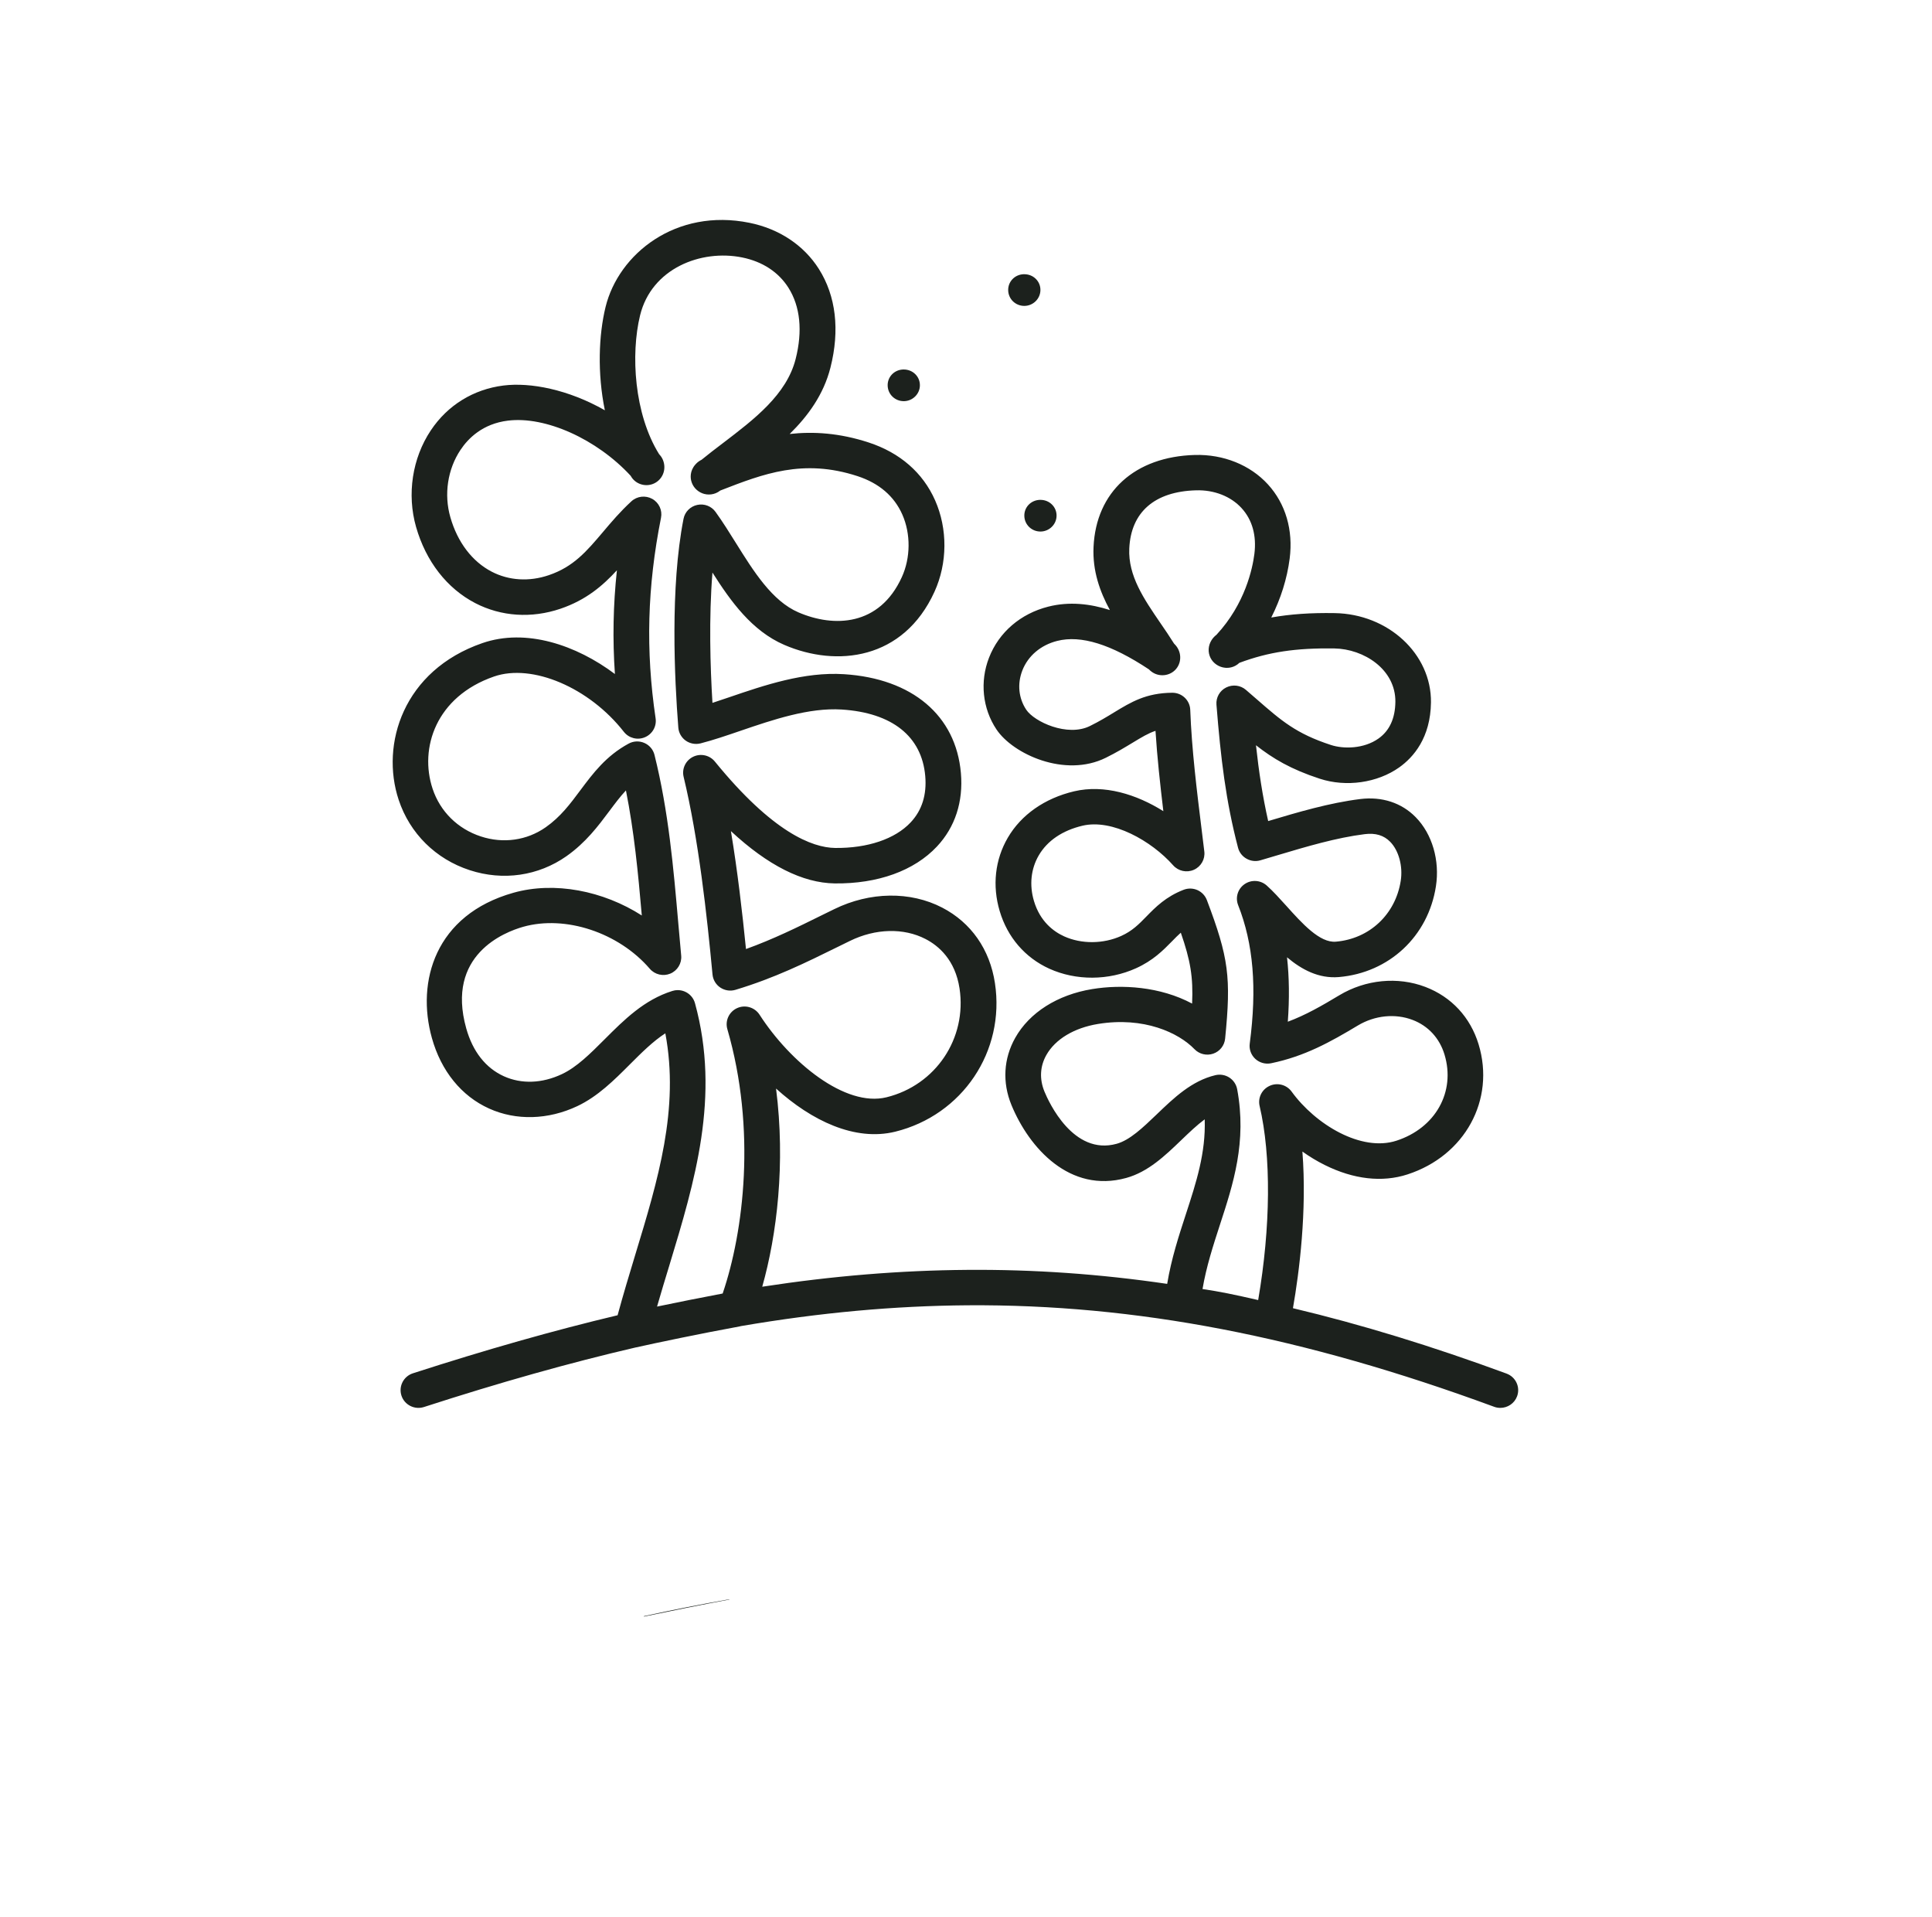 <svg width="123" height="122" viewBox="0 0 123 122" fill="none" xmlns="http://www.w3.org/2000/svg">
<path d="M46.433 101.792C46.433 101.792 46.428 101.804 46.425 101.812C44.558 102.163 42.575 102.563 40.991 102.895C40.994 102.885 40.996 102.875 40.999 102.866C42.844 102.465 44.654 102.107 46.433 101.792Z" fill="#1C211D"/>
<path d="M95.912 87.427C91.184 85.687 86.682 84.304 82.315 83.266C82.719 80.953 83.211 77.101 82.917 73.296C83.372 73.62 83.851 73.91 84.336 74.15C86.174 75.066 87.996 75.274 89.606 74.751C93.263 73.565 95.21 70.003 94.133 66.466C93.608 64.746 92.406 63.451 90.746 62.817C88.986 62.146 86.94 62.346 85.271 63.346C84.132 64.031 83.111 64.614 81.988 65.032C82.095 63.573 82.08 62.207 81.938 60.931C82.876 61.719 83.957 62.295 85.234 62.19C88.44 61.917 90.925 59.596 91.417 56.414C91.673 54.769 91.181 53.081 90.129 52.013C89.231 51.095 87.977 50.687 86.596 50.859C84.628 51.105 82.651 51.689 80.738 52.261C80.382 50.681 80.145 49.127 79.961 47.435C81.036 48.278 82.176 48.963 84.019 49.564C85.703 50.115 87.69 49.831 89.081 48.844C89.988 48.2 91.075 46.958 91.102 44.705C91.135 41.624 88.384 39.078 84.971 39.024C83.453 38.998 82.155 39.087 80.934 39.305C81.536 38.118 81.942 36.836 82.107 35.549C82.338 33.736 81.847 32.064 80.724 30.833C79.59 29.591 77.889 28.91 76.074 28.958C72.252 29.063 69.779 31.306 69.62 34.814C69.55 36.335 70.018 37.647 70.66 38.83C69.42 38.431 68.081 38.271 66.741 38.612C64.971 39.059 63.594 40.245 62.965 41.863C62.373 43.385 62.548 45.09 63.437 46.424C64.487 47.999 67.8 49.522 70.404 48.23C71.099 47.887 71.635 47.559 72.112 47.271C72.683 46.925 73.103 46.67 73.564 46.517C73.672 48.217 73.862 49.936 74.064 51.631C72.358 50.559 70.295 49.915 68.381 50.367C66.512 50.809 65.013 51.858 64.16 53.322C63.346 54.718 63.163 56.376 63.646 57.993C64.14 59.657 65.262 60.956 66.802 61.656C68.508 62.428 70.57 62.419 72.32 61.631C73.416 61.137 74.055 60.483 74.62 59.908C74.812 59.712 74.989 59.529 75.176 59.365C75.789 61.133 75.97 62.184 75.895 63.878C73.858 62.789 71.418 62.644 69.531 62.955C67.323 63.317 65.539 64.448 64.635 66.056C63.889 67.38 63.804 68.897 64.392 70.331C65.529 73.091 68.125 75.964 71.701 74.976C73.097 74.591 74.174 73.559 75.214 72.559C75.718 72.075 76.207 71.607 76.697 71.245C76.77 73.385 76.153 75.276 75.507 77.256C75.049 78.66 74.576 80.104 74.308 81.718C70.012 81.086 65.798 80.794 61.577 80.827C57.336 80.859 53.044 81.206 48.528 81.899C49.459 78.601 50.016 74.062 49.407 69.286C51.665 71.329 54.426 72.662 56.996 72.031C61.273 70.974 64.004 66.911 63.342 62.573C63.017 60.429 61.825 58.724 59.986 57.77C57.955 56.717 55.386 56.753 53.115 57.865C52.857 57.991 52.603 58.115 52.351 58.239C50.753 59.029 49.226 59.781 47.493 60.406C47.258 58.066 46.955 55.439 46.533 52.9C48.884 55.084 51.099 56.202 53.145 56.229C55.884 56.259 58.198 55.427 59.65 53.88C60.807 52.646 61.334 51.029 61.175 49.201C60.858 45.541 58.077 43.19 53.738 42.912C51.199 42.75 48.666 43.614 46.432 44.377C46.064 44.503 45.706 44.625 45.358 44.737C45.218 42.443 45.124 39.331 45.358 36.443C46.514 38.265 47.868 40.157 49.93 41.046C53.269 42.486 57.517 41.998 59.492 37.668C60.323 35.843 60.338 33.666 59.532 31.844C58.755 30.087 57.296 28.817 55.311 28.166C53.447 27.556 51.788 27.455 50.274 27.623C51.447 26.469 52.434 25.116 52.87 23.399C53.476 21.009 53.221 18.838 52.132 17.118C51.176 15.609 49.609 14.566 47.718 14.182C43.033 13.23 39.379 16.158 38.552 19.542C38.116 21.326 38.023 23.756 38.508 26.114C36.173 24.786 33.763 24.325 32.054 24.538C30.138 24.779 28.496 25.791 27.427 27.394C26.244 29.166 25.896 31.465 26.49 33.544C27.117 35.732 28.455 37.452 30.254 38.387C31.907 39.244 33.837 39.371 35.681 38.746C37.31 38.193 38.371 37.283 39.275 36.298C39.037 38.515 38.996 40.69 39.148 42.901C36.693 41.058 33.494 39.968 30.707 40.934C25.676 42.673 24.207 47.374 25.382 50.912C26.092 53.049 27.74 54.68 29.904 55.386C32.027 56.08 34.271 55.754 36.062 54.497C37.3 53.625 38.087 52.57 38.783 51.639C39.143 51.158 39.479 50.706 39.85 50.311C40.371 52.923 40.623 55.542 40.86 58.27C38.4 56.694 35.3 56.087 32.686 56.824C27.703 58.228 26.49 62.478 27.496 66.068C28.082 68.168 29.377 69.765 31.138 70.558C32.856 71.337 34.902 71.279 36.752 70.406C38.058 69.79 39.098 68.752 40.102 67.746C40.852 66.997 41.574 66.276 42.358 65.77C43.264 70.581 41.891 75.106 40.441 79.873C40.062 81.124 39.672 82.412 39.319 83.715C35.242 84.684 30.93 85.91 26.288 87.41C25.692 87.602 25.365 88.24 25.559 88.833C25.753 89.424 26.396 89.748 26.992 89.556C31.813 87.995 36.269 86.74 40.468 85.765C40.479 85.765 40.489 85.762 40.5 85.76C41.699 85.489 44.616 84.878 47.078 84.428C47.11 84.422 47.141 84.415 47.172 84.405C52.211 83.543 56.94 83.116 61.598 83.081C72.281 83.007 82.93 85.052 95.121 89.54C95.252 89.59 95.387 89.611 95.517 89.611C95.979 89.611 96.414 89.331 96.583 88.877C96.802 88.293 96.502 87.644 95.914 87.429L95.912 87.427ZM46.016 82.33C44.578 82.601 43.051 82.908 41.831 83.163C41.833 83.156 41.835 83.148 41.837 83.141C42.091 82.257 42.358 81.38 42.62 80.522C44.22 75.245 45.878 69.788 44.245 63.851C44.164 63.556 43.964 63.306 43.693 63.159C43.524 63.067 43.337 63.02 43.147 63.02C43.033 63.02 42.92 63.037 42.808 63.073C41.016 63.63 39.729 64.914 38.487 66.157C37.579 67.066 36.723 67.922 35.773 68.368C34.514 68.962 33.202 69.011 32.081 68.504C30.923 67.981 30.096 66.93 29.684 65.459C28.369 60.774 32.125 59.325 33.306 58.991C35.994 58.233 39.385 59.355 41.37 61.663C41.691 62.035 42.22 62.159 42.675 61.97C43.131 61.78 43.412 61.316 43.368 60.828C43.303 60.137 43.243 59.449 43.183 58.758C42.877 55.252 42.562 51.626 41.668 48.049C41.583 47.709 41.347 47.429 41.022 47.288C40.7 47.147 40.329 47.162 40.02 47.332C38.583 48.11 37.754 49.222 36.952 50.294C36.302 51.168 35.687 51.992 34.744 52.654C33.548 53.493 32.042 53.709 30.613 53.239C29.142 52.759 28.021 51.652 27.54 50.201C26.684 47.62 27.752 44.339 31.454 43.059C33.885 42.218 37.514 43.763 39.716 46.578C40.033 46.985 40.585 47.126 41.058 46.925C41.533 46.725 41.814 46.231 41.739 45.724C41.099 41.401 41.208 37.346 42.083 32.956C42.179 32.477 41.952 31.991 41.523 31.753C41.093 31.516 40.558 31.577 40.197 31.909C39.491 32.558 38.933 33.216 38.395 33.853C37.343 35.095 36.514 36.075 34.94 36.609C33.69 37.035 32.398 36.955 31.302 36.386C30.061 35.741 29.127 34.513 28.673 32.926C28.253 31.47 28.496 29.866 29.317 28.636C29.809 27.895 30.732 26.972 32.331 26.774C34.725 26.474 37.992 27.947 40.147 30.28C40.191 30.358 40.258 30.461 40.358 30.558C40.754 30.94 41.379 30.988 41.825 30.663C42.283 30.331 42.429 29.719 42.168 29.193C42.102 29.067 42.029 28.977 41.958 28.901C40.371 26.347 40.147 22.545 40.75 20.073C41.479 17.087 44.628 15.855 47.251 16.387C48.547 16.65 49.564 17.318 50.195 18.314C50.947 19.502 51.107 21.068 50.655 22.846C50.08 25.12 48.014 26.69 46.02 28.208C45.545 28.569 45.093 28.912 44.664 29.265C44.554 29.319 44.406 29.408 44.272 29.565C43.901 29.982 43.962 30.434 44.008 30.61C44.099 30.972 44.368 31.27 44.73 31.405C45.041 31.52 45.48 31.52 45.86 31.22L45.895 31.207C48.587 30.162 51.132 29.174 54.592 30.305C55.965 30.755 56.926 31.577 57.446 32.75C57.988 33.975 57.977 35.505 57.413 36.737C55.986 39.865 53.078 39.946 50.832 38.977C49.155 38.254 47.982 36.373 46.847 34.555C46.434 33.893 46.008 33.21 45.556 32.584C45.293 32.216 44.835 32.041 44.389 32.138C43.947 32.233 43.601 32.581 43.516 33.025C42.66 37.384 42.941 43.219 43.185 46.311C43.21 46.643 43.383 46.946 43.656 47.141C43.931 47.334 44.276 47.397 44.603 47.315C45.41 47.108 46.262 46.817 47.164 46.508C49.197 45.813 51.505 45.029 53.586 45.161C56.798 45.365 58.686 46.868 58.905 49.392C59.009 50.584 58.698 51.576 57.978 52.343C56.984 53.405 55.232 53.993 53.17 53.972C51.707 53.953 49.188 52.984 45.512 48.472C45.178 48.062 44.603 47.936 44.126 48.169C43.651 48.402 43.399 48.93 43.522 49.443C44.474 53.396 45.007 58.245 45.362 62.028C45.395 62.365 45.576 62.67 45.86 62.859C46.145 63.048 46.499 63.1 46.824 63.002C49.309 62.253 51.274 61.286 53.357 60.259C53.607 60.135 53.859 60.011 54.115 59.887C55.738 59.092 57.538 59.048 58.927 59.769C59.759 60.2 60.811 61.095 61.088 62.911C61.571 66.089 59.573 69.069 56.44 69.841C53.811 70.49 50.313 67.617 48.357 64.586C48.053 64.115 47.445 63.933 46.932 64.164C46.418 64.395 46.151 64.965 46.306 65.503C48.159 71.89 47.345 78.394 46.014 82.315C46.014 82.32 46.01 82.324 46.008 82.33H46.016ZM80.832 69.114C80.338 69.335 80.07 69.873 80.193 70.396C80.938 73.567 80.897 78.114 80.101 82.748C78.547 82.391 77.678 82.213 76.558 82.046C76.803 80.602 77.243 79.259 77.668 77.95C78.514 75.36 79.389 72.68 78.763 69.324C78.705 69.021 78.526 68.754 78.266 68.586C78.005 68.416 77.686 68.363 77.382 68.433C75.866 68.792 74.731 69.883 73.633 70.938C72.756 71.777 71.929 72.571 71.089 72.802C68.333 73.563 66.779 70.165 66.494 69.477C66.168 68.679 66.208 67.876 66.616 67.151C67.183 66.146 68.379 65.425 69.9 65.175C72.829 64.694 75.041 65.738 76.045 66.778C76.351 67.096 76.816 67.209 77.237 67.066C77.659 66.921 77.953 66.549 77.997 66.11C78.388 62.194 78.222 60.958 76.834 57.287C76.726 57.005 76.51 56.778 76.234 56.654C75.957 56.532 75.641 56.524 75.358 56.633C74.222 57.072 73.566 57.741 72.987 58.333C72.504 58.829 72.085 59.256 71.381 59.573C70.239 60.088 68.848 60.097 67.75 59.599C67.089 59.3 66.219 58.666 65.827 57.35C65.523 56.332 65.633 55.301 66.131 54.447C66.675 53.512 67.637 52.86 68.912 52.557C70.812 52.106 73.306 53.518 74.689 55.077C75.018 55.448 75.553 55.563 76.008 55.361C76.462 55.16 76.732 54.687 76.672 54.197C76.62 53.774 76.57 53.35 76.516 52.921C76.199 50.355 75.87 47.704 75.776 45.176C75.753 44.572 75.249 44.093 74.639 44.093H74.629C72.962 44.108 72.02 44.68 70.927 45.344C70.472 45.623 69.997 45.911 69.391 46.21C67.954 46.922 65.846 45.939 65.337 45.176C64.846 44.44 64.756 43.526 65.088 42.672C65.45 41.743 66.26 41.058 67.308 40.793C68.818 40.411 70.731 41.004 73.151 42.609C73.187 42.649 73.23 42.687 73.283 42.729C73.764 43.114 74.481 43.047 74.876 42.578C75.258 42.124 75.218 41.443 74.789 41.01C74.774 40.993 74.76 40.98 74.745 40.964C74.47 40.524 74.174 40.089 73.883 39.667C72.82 38.112 71.816 36.648 71.895 34.912C72.001 32.596 73.508 31.282 76.143 31.209C77.295 31.173 78.361 31.59 79.047 32.344C79.728 33.088 80.007 34.097 79.859 35.263C79.745 36.155 79.284 38.425 77.445 40.405C77.357 40.472 77.236 40.581 77.135 40.741C76.912 41.092 76.887 41.516 77.068 41.876C77.245 42.229 77.612 42.471 78.01 42.504C78.226 42.523 78.584 42.492 78.905 42.189C80.77 41.495 82.493 41.239 84.946 41.273C86.834 41.302 88.859 42.609 88.836 44.675C88.823 45.726 88.463 46.508 87.765 47.005C86.836 47.666 85.544 47.683 84.734 47.418C82.515 46.695 81.576 45.872 80.016 44.512C79.797 44.322 79.568 44.119 79.322 43.911C78.974 43.61 78.478 43.551 78.066 43.757C77.653 43.961 77.409 44.396 77.445 44.85C77.718 48.268 78.041 50.985 78.82 53.961C78.897 54.256 79.093 54.508 79.363 54.657C79.63 54.807 79.947 54.846 80.243 54.758C80.603 54.653 80.963 54.544 81.326 54.437C83.172 53.886 85.08 53.318 86.886 53.093C87.569 53.007 88.1 53.165 88.505 53.579C89.052 54.136 89.323 55.136 89.177 56.065C88.846 58.199 87.186 59.756 85.047 59.937C84.02 60.027 82.895 58.77 81.899 57.663C81.466 57.186 81.063 56.734 80.645 56.362C80.253 56.013 79.67 55.975 79.237 56.274C78.803 56.572 78.634 57.125 78.826 57.612C79.795 60.067 80.032 62.867 79.564 66.427C79.516 66.789 79.649 67.149 79.92 67.399C80.189 67.645 80.565 67.75 80.924 67.676C83.065 67.233 84.694 66.325 86.451 65.27C87.525 64.628 88.825 64.494 89.934 64.918C90.925 65.295 91.646 66.076 91.962 67.115C92.683 69.486 91.398 71.796 88.904 72.605C86.673 73.33 83.757 71.585 82.23 69.479C81.913 69.042 81.33 68.889 80.838 69.11L80.832 69.114Z" fill="#1C211D"/>
<path d="M67.266 32.827C67.262 33.372 66.808 33.824 66.254 33.832H66.239C65.685 33.832 65.235 33.405 65.214 32.855C65.192 32.296 65.623 31.84 66.191 31.816C66.206 31.816 66.223 31.816 66.239 31.816C66.519 31.816 66.783 31.922 66.975 32.115C67.166 32.304 67.269 32.558 67.266 32.827Z" fill="#1C211D"/>
<path d="M58.565 24.529C58.561 25.074 58.107 25.526 57.553 25.534H57.538C56.984 25.534 56.534 25.107 56.513 24.557C56.491 23.998 56.922 23.543 57.489 23.518C57.505 23.518 57.522 23.518 57.538 23.518C57.818 23.518 58.082 23.625 58.274 23.817C58.465 24.006 58.568 24.26 58.565 24.529Z" fill="#1C211D"/>
<path d="M66.238 18.465C66.234 19.01 65.781 19.462 65.227 19.47H65.211C64.657 19.47 64.207 19.043 64.186 18.493C64.165 17.934 64.596 17.478 65.163 17.454C65.179 17.454 65.196 17.454 65.211 17.454C65.492 17.454 65.756 17.56 65.948 17.753C66.138 17.942 66.242 18.196 66.238 18.465Z" fill="#1C211D"/>
</svg>
